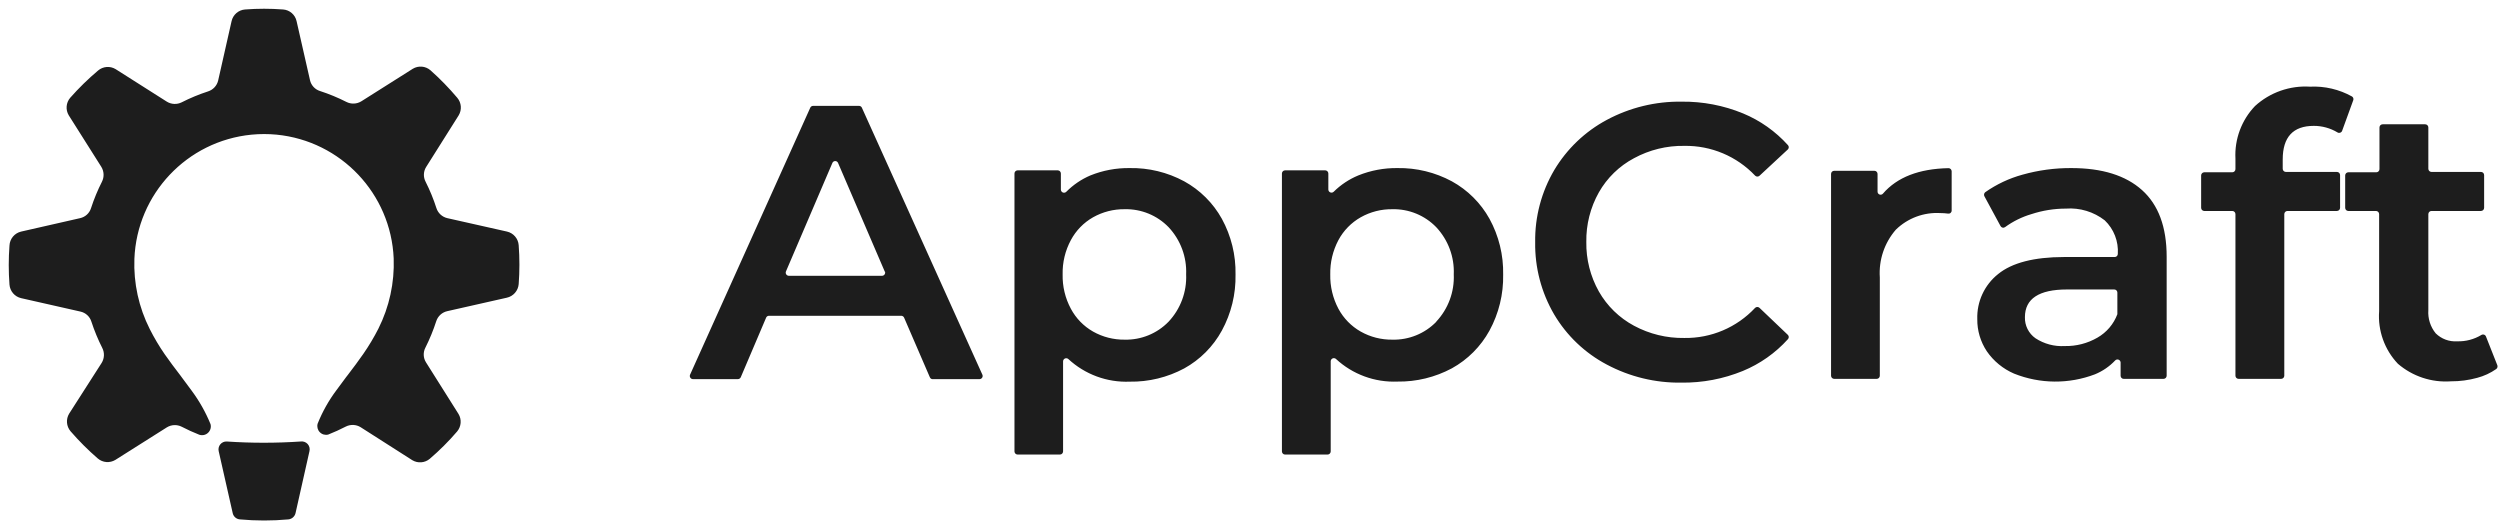 <?xml version="1.0" encoding="UTF-8"?>
<svg width="152px" height="32px" viewBox="0 0 152 32" version="1.1" xmlns="http://www.w3.org/2000/svg" xmlns:xlink="http://www.w3.org/1999/xlink">
    <!-- Generator: sketchtool 53 (72520) - https://sketchapp.com -->
    <title>7A617312-16AB-49FE-A8DA-F42E24E3C319</title>
    <desc>Created with sketchtool.</desc>
    <g id="IOS---Android" stroke="none" stroke-width="1" fill="none" fill-rule="evenodd">
        <g id="Desktop-HD" transform="translate(-165, -37)" fill="#1D1D1D">
            <path d="M196.536,54.275 C196.503,54.68 196.208,55.016 195.811,55.101 L192.2,55.917 C191.881,55.986 191.622,56.22 191.523,56.531 C191.345,57.08 191.126,57.615 190.867,58.131 C190.715,58.418 190.729,58.764 190.904,59.037 L192.877,62.168 C193.081,62.505 193.046,62.934 192.792,63.235 C192.283,63.829 191.728,64.384 191.133,64.893 C190.833,65.148 190.404,65.182 190.067,64.979 L186.925,62.973 C186.652,62.805 186.31,62.791 186.024,62.936 C185.677,63.115 185.321,63.277 184.957,63.421 C184.773,63.469 184.577,63.414 184.444,63.277 C184.311,63.141 184.26,62.943 184.312,62.76 C184.604,62.029 184.991,61.341 185.464,60.712 C185.72,60.36 185.891,60.136 186.045,59.928 L186.141,59.805 C186.472,59.373 186.803,58.931 187.091,58.515 C187.431,58.024 187.738,57.511 188.008,56.979 C188.671,55.657 188.99,54.19 188.936,52.712 C188.769,48.782 185.736,45.574 181.821,45.187 C181.314,45.139 180.803,45.139 180.296,45.187 C176.368,45.57 173.325,48.795 173.171,52.739 C173.116,54.217 173.437,55.685 174.104,57.005 C174.373,57.538 174.677,58.051 175.016,58.541 C175.304,58.957 175.64,59.4 175.971,59.832 L176.061,59.955 C176.221,60.163 176.387,60.387 176.643,60.739 C177.113,61.37 177.502,62.058 177.8,62.787 C177.851,62.976 177.794,63.178 177.651,63.313 C177.509,63.448 177.304,63.494 177.117,63.432 C176.753,63.289 176.397,63.127 176.051,62.947 C175.763,62.8 175.419,62.815 175.144,62.984 L172.013,64.963 C171.676,65.166 171.247,65.132 170.947,64.877 C170.355,64.365 169.8,63.811 169.288,63.219 C169.034,62.918 168.999,62.489 169.203,62.152 L171.181,59.064 C171.351,58.789 171.365,58.445 171.219,58.157 C170.958,57.642 170.737,57.107 170.557,56.557 C170.462,56.247 170.207,56.013 169.891,55.944 L166.285,55.128 C165.893,55.038 165.606,54.703 165.576,54.301 C165.517,53.513 165.517,52.722 165.576,51.933 C165.594,51.522 165.884,51.173 166.285,51.08 L169.869,50.264 C170.186,50.195 170.441,49.961 170.536,49.651 C170.715,49.101 170.936,48.566 171.197,48.051 C171.344,47.763 171.329,47.419 171.16,47.144 L169.181,44.013 C168.978,43.676 169.012,43.247 169.267,42.947 C169.791,42.353 170.358,41.799 170.963,41.288 C171.263,41.034 171.692,40.999 172.029,41.203 L175.144,43.181 C175.419,43.351 175.763,43.365 176.051,43.219 C176.566,42.957 177.101,42.736 177.651,42.557 C177.957,42.46 178.19,42.209 178.264,41.896 L179.08,38.285 C179.168,37.894 179.501,37.606 179.901,37.576 C180.67,37.517 181.442,37.517 182.211,37.576 C182.611,37.604 182.946,37.893 183.032,38.285 L183.848,41.875 C183.918,42.189 184.153,42.442 184.461,42.536 C185.011,42.714 185.546,42.936 186.061,43.197 C186.349,43.344 186.693,43.329 186.968,43.16 L190.099,41.181 C190.436,40.978 190.865,41.012 191.165,41.267 C191.751,41.786 192.298,42.348 192.803,42.947 C193.057,43.247 193.091,43.676 192.888,44.013 L190.915,47.144 C190.74,47.417 190.726,47.764 190.877,48.051 C191.137,48.566 191.357,49.101 191.533,49.651 C191.631,49.959 191.885,50.192 192.2,50.264 L195.827,51.08 C196.219,51.17 196.506,51.505 196.536,51.907 C196.595,52.695 196.595,53.486 196.536,54.275 Z M178.296,64.429 C178.263,64.284 178.299,64.131 178.394,64.016 C178.489,63.901 178.632,63.837 178.781,63.843 C180.28,63.944 181.784,63.944 183.283,63.843 C183.44,63.821 183.598,63.878 183.704,63.995 C183.811,64.113 183.853,64.275 183.816,64.429 L182.968,68.2 C182.919,68.405 182.746,68.557 182.536,68.579 C181.553,68.669 180.564,68.669 179.581,68.579 C179.37,68.56 179.195,68.407 179.149,68.2 L178.296,64.429 Z M219.811,56.2 L211.752,56.2 C211.678,56.199 211.61,56.243 211.581,56.312 L210.04,59.933 C210.01,60.004 209.941,60.05 209.864,60.051 L207.133,60.051 C207.068,60.051 207.006,60.018 206.971,59.963 C206.935,59.908 206.93,59.838 206.957,59.779 L214.264,43.549 C214.294,43.481 214.361,43.437 214.435,43.437 L217.229,43.437 C217.302,43.437 217.369,43.478 217.4,43.544 L224.728,59.779 C224.755,59.837 224.751,59.906 224.716,59.961 C224.682,60.016 224.622,60.049 224.557,60.051 L221.747,60.051 C221.656,60.07 221.566,60.02 221.533,59.933 L219.971,56.317 C219.943,56.252 219.882,56.206 219.811,56.2 Z M218.803,53.533 L215.955,46.909 C215.926,46.838 215.858,46.792 215.781,46.792 C215.705,46.792 215.636,46.838 215.608,46.909 L212.787,53.501 C212.762,53.56 212.768,53.628 212.803,53.682 C212.839,53.735 212.898,53.768 212.963,53.768 L218.627,53.768 C218.691,53.768 218.751,53.735 218.786,53.682 C218.821,53.628 218.828,53.56 218.803,53.501 L218.803,53.533 Z M237,48.024 C237.962,48.553 238.755,49.342 239.288,50.301 C239.857,51.34 240.144,52.509 240.12,53.693 C240.144,54.882 239.857,56.057 239.288,57.101 C238.759,58.069 237.965,58.867 237,59.4 C235.982,59.945 234.842,60.223 233.688,60.205 C232.31,60.261 230.967,59.766 229.955,58.829 C229.899,58.779 229.819,58.766 229.75,58.796 C229.682,58.826 229.636,58.893 229.635,58.968 L229.635,64.445 C229.635,64.551 229.549,64.637 229.443,64.637 L226.867,64.637 C226.763,64.634 226.68,64.549 226.68,64.445 L226.68,47.549 C226.68,47.445 226.763,47.36 226.867,47.357 L229.315,47.357 C229.419,47.36 229.501,47.445 229.501,47.549 L229.501,48.525 C229.501,48.604 229.549,48.675 229.622,48.704 C229.694,48.733 229.778,48.715 229.832,48.659 C230.251,48.237 230.747,47.9 231.293,47.667 C232.05,47.361 232.861,47.209 233.677,47.219 C234.836,47.197 235.98,47.474 237,48.024 Z M236.051,56.557 C236.778,55.781 237.163,54.745 237.117,53.683 C237.162,52.622 236.777,51.588 236.051,50.813 C235.353,50.093 234.386,49.697 233.384,49.72 C232.71,49.711 232.046,49.88 231.459,50.211 C230.887,50.536 230.419,51.017 230.109,51.597 C229.765,52.237 229.592,52.956 229.608,53.683 C229.592,54.411 229.764,55.132 230.109,55.773 C230.419,56.354 230.887,56.835 231.459,57.16 C232.046,57.491 232.71,57.66 233.384,57.651 C234.381,57.673 235.343,57.281 236.04,56.568 L236.051,56.557 Z M253.272,48.024 C254.234,48.553 255.027,49.342 255.56,50.301 C256.129,51.34 256.416,52.509 256.392,53.693 C256.416,54.882 256.129,56.057 255.56,57.101 C255.03,58.067 254.237,58.863 253.272,59.395 C252.254,59.94 251.114,60.217 249.96,60.2 C248.582,60.256 247.239,59.76 246.227,58.824 C246.171,58.774 246.091,58.761 246.022,58.791 C245.954,58.821 245.908,58.888 245.907,58.963 L245.907,64.445 C245.907,64.551 245.821,64.637 245.715,64.637 L243.128,64.637 C243.024,64.634 242.941,64.549 242.941,64.445 L242.941,47.549 C242.941,47.445 243.024,47.36 243.128,47.357 L245.576,47.357 C245.68,47.36 245.763,47.445 245.763,47.549 L245.763,48.525 C245.765,48.601 245.811,48.669 245.882,48.698 C245.952,48.727 246.033,48.712 246.088,48.659 C246.517,48.235 247.024,47.898 247.581,47.667 C248.338,47.361 249.149,47.209 249.965,47.219 C251.118,47.2 252.257,47.477 253.272,48.024 Z M252.323,56.557 C253.05,55.781 253.435,54.745 253.389,53.683 C253.434,52.622 253.049,51.588 252.323,50.813 C251.625,50.093 250.658,49.697 249.656,49.72 C248.982,49.711 248.318,49.88 247.731,50.211 C247.158,50.536 246.688,51.017 246.376,51.597 C246.036,52.239 245.865,52.957 245.88,53.683 C245.864,54.41 246.035,55.13 246.376,55.773 C246.688,56.354 247.158,56.835 247.731,57.16 C248.318,57.491 248.982,57.66 249.656,57.651 C250.657,57.676 251.623,57.284 252.323,56.568 L252.323,56.557 Z M262.691,59.165 C261.363,58.463 260.255,57.408 259.491,56.115 C258.713,54.784 258.315,53.266 258.339,51.725 C258.316,50.183 258.719,48.665 259.501,47.336 C260.271,46.047 261.377,44.992 262.701,44.285 C264.098,43.538 265.662,43.158 267.245,43.181 C268.525,43.166 269.795,43.409 270.979,43.896 C272.019,44.327 272.95,44.985 273.704,45.821 C273.775,45.894 273.775,46.01 273.704,46.083 L271.981,47.683 C271.907,47.754 271.789,47.754 271.715,47.683 C270.596,46.5 269.033,45.842 267.405,45.869 C266.337,45.851 265.282,46.111 264.344,46.621 C263.45,47.096 262.711,47.816 262.211,48.696 C261.694,49.615 261.431,50.655 261.448,51.709 C261.431,52.764 261.694,53.804 262.211,54.723 C262.712,55.603 263.451,56.324 264.344,56.803 C265.284,57.309 266.338,57.566 267.405,57.549 C269.034,57.574 270.597,56.91 271.709,55.72 C271.745,55.684 271.794,55.664 271.845,55.664 C271.896,55.664 271.945,55.684 271.981,55.72 L273.704,57.363 C273.775,57.435 273.775,57.551 273.704,57.624 C272.946,58.464 272.009,59.124 270.963,59.555 C269.778,60.039 268.509,60.28 267.229,60.264 C265.648,60.287 264.087,59.909 262.691,59.165 Z M283.661,47.411 L283.661,49.8 C283.662,49.856 283.638,49.909 283.596,49.945 C283.554,49.981 283.497,49.996 283.443,49.987 C283.287,49.966 283.13,49.955 282.973,49.955 C281.97,49.896 280.989,50.261 280.269,50.963 C279.572,51.764 279.221,52.809 279.293,53.869 L279.293,59.843 C279.293,59.947 279.211,60.032 279.107,60.035 L276.52,60.035 C276.469,60.035 276.42,60.014 276.384,59.978 C276.348,59.942 276.328,59.894 276.328,59.843 L276.328,47.576 C276.328,47.47 276.414,47.384 276.52,47.384 L278.963,47.384 C279.069,47.384 279.155,47.47 279.155,47.576 L279.155,48.643 C279.151,48.723 279.199,48.797 279.274,48.826 C279.349,48.855 279.434,48.833 279.485,48.771 C280.346,47.775 281.674,47.26 283.469,47.224 C283.573,47.224 283.658,47.307 283.661,47.411 Z M295.235,48.557 C296.234,49.453 296.733,50.803 296.733,52.605 L296.733,59.843 C296.733,59.949 296.647,60.035 296.541,60.035 L294.12,60.035 C294.07,60.035 294.021,60.014 293.986,59.978 C293.951,59.942 293.932,59.893 293.933,59.843 L293.933,59.037 C293.929,58.961 293.88,58.894 293.808,58.867 C293.736,58.841 293.656,58.859 293.603,58.915 C293.258,59.279 292.84,59.566 292.376,59.757 C290.788,60.362 289.031,60.347 287.453,59.715 C286.786,59.427 286.213,58.958 285.8,58.36 C285.414,57.781 285.211,57.099 285.219,56.403 C285.185,55.34 285.655,54.323 286.488,53.661 C287.334,52.975 288.668,52.63 290.488,52.627 L293.576,52.627 C293.679,52.627 293.763,52.543 293.763,52.44 C293.814,51.675 293.523,50.926 292.968,50.397 C292.298,49.876 291.458,49.621 290.611,49.683 C289.897,49.683 289.188,49.796 288.509,50.019 C287.935,50.188 287.394,50.455 286.909,50.808 C286.865,50.841 286.809,50.853 286.756,50.84 C286.702,50.828 286.657,50.793 286.632,50.744 L285.651,48.931 C285.607,48.847 285.63,48.744 285.704,48.685 C286.393,48.202 287.159,47.841 287.971,47.619 C288.936,47.348 289.934,47.213 290.936,47.219 C292.813,47.219 294.243,47.667 295.235,48.557 Z M292.525,57.528 C293.082,57.209 293.511,56.705 293.736,56.104 C293.741,56.081 293.741,56.057 293.736,56.035 L293.736,54.787 C293.736,54.684 293.652,54.6 293.549,54.6 L290.675,54.6 C288.968,54.6 288.115,55.162 288.115,56.285 C288.1,56.792 288.341,57.273 288.755,57.565 C289.282,57.91 289.907,58.077 290.536,58.04 C291.233,58.055 291.922,57.877 292.525,57.528 Z M303.789,46.696 L303.789,47.261 C303.789,47.365 303.872,47.45 303.976,47.453 L307.085,47.453 C307.191,47.453 307.277,47.539 307.277,47.645 L307.277,49.635 C307.277,49.741 307.191,49.827 307.085,49.827 L304.072,49.827 C303.968,49.83 303.885,49.915 303.885,50.019 L303.885,59.843 C303.885,59.894 303.865,59.942 303.829,59.978 C303.793,60.014 303.744,60.035 303.693,60.035 L301.107,60.035 C301.001,60.035 300.915,59.949 300.915,59.843 L300.915,50.019 C300.915,49.915 300.832,49.83 300.728,49.827 L299.016,49.827 C298.912,49.824 298.829,49.739 298.829,49.635 L298.829,47.667 C298.829,47.563 298.912,47.478 299.016,47.475 L300.728,47.475 C300.832,47.472 300.915,47.387 300.915,47.283 L300.915,46.648 C300.854,45.463 301.284,44.305 302.104,43.448 C303.013,42.618 304.22,42.193 305.448,42.269 C306.339,42.226 307.224,42.433 308.003,42.867 C308.078,42.916 308.11,43.012 308.077,43.096 L307.4,44.957 C307.38,45.01 307.337,45.051 307.284,45.07 C307.23,45.088 307.171,45.082 307.123,45.053 C306.687,44.79 306.187,44.652 305.677,44.653 C304.419,44.653 303.789,45.334 303.789,46.696 Z M316.84,59.213 C316.867,59.295 316.839,59.385 316.771,59.437 C316.421,59.682 316.031,59.862 315.619,59.971 C315.098,60.115 314.559,60.187 314.019,60.184 C312.845,60.268 311.685,59.884 310.792,59.117 C309.978,58.259 309.564,57.097 309.651,55.917 L309.651,50.019 C309.651,49.915 309.568,49.83 309.464,49.827 L307.773,49.827 C307.669,49.824 307.587,49.739 307.587,49.635 L307.587,47.667 C307.587,47.563 307.669,47.478 307.773,47.475 L309.485,47.475 C309.589,47.472 309.672,47.387 309.672,47.283 L309.672,44.749 C309.672,44.643 309.758,44.557 309.864,44.557 L312.451,44.557 C312.557,44.557 312.643,44.643 312.643,44.749 L312.643,47.261 C312.643,47.365 312.725,47.45 312.829,47.453 L315.843,47.453 C315.949,47.453 316.035,47.539 316.035,47.645 L316.035,49.635 C316.035,49.741 315.949,49.827 315.843,49.827 L312.829,49.827 C312.725,49.83 312.643,49.915 312.643,50.019 L312.643,55.853 C312.607,56.364 312.767,56.87 313.091,57.267 C313.437,57.608 313.912,57.785 314.397,57.752 C314.913,57.767 315.422,57.634 315.864,57.368 C315.912,57.337 315.972,57.329 316.027,57.346 C316.082,57.364 316.126,57.405 316.147,57.459 L316.84,59.213 Z" id="logo-horizontal-small"></path>
        </g>
    </g>
</svg>